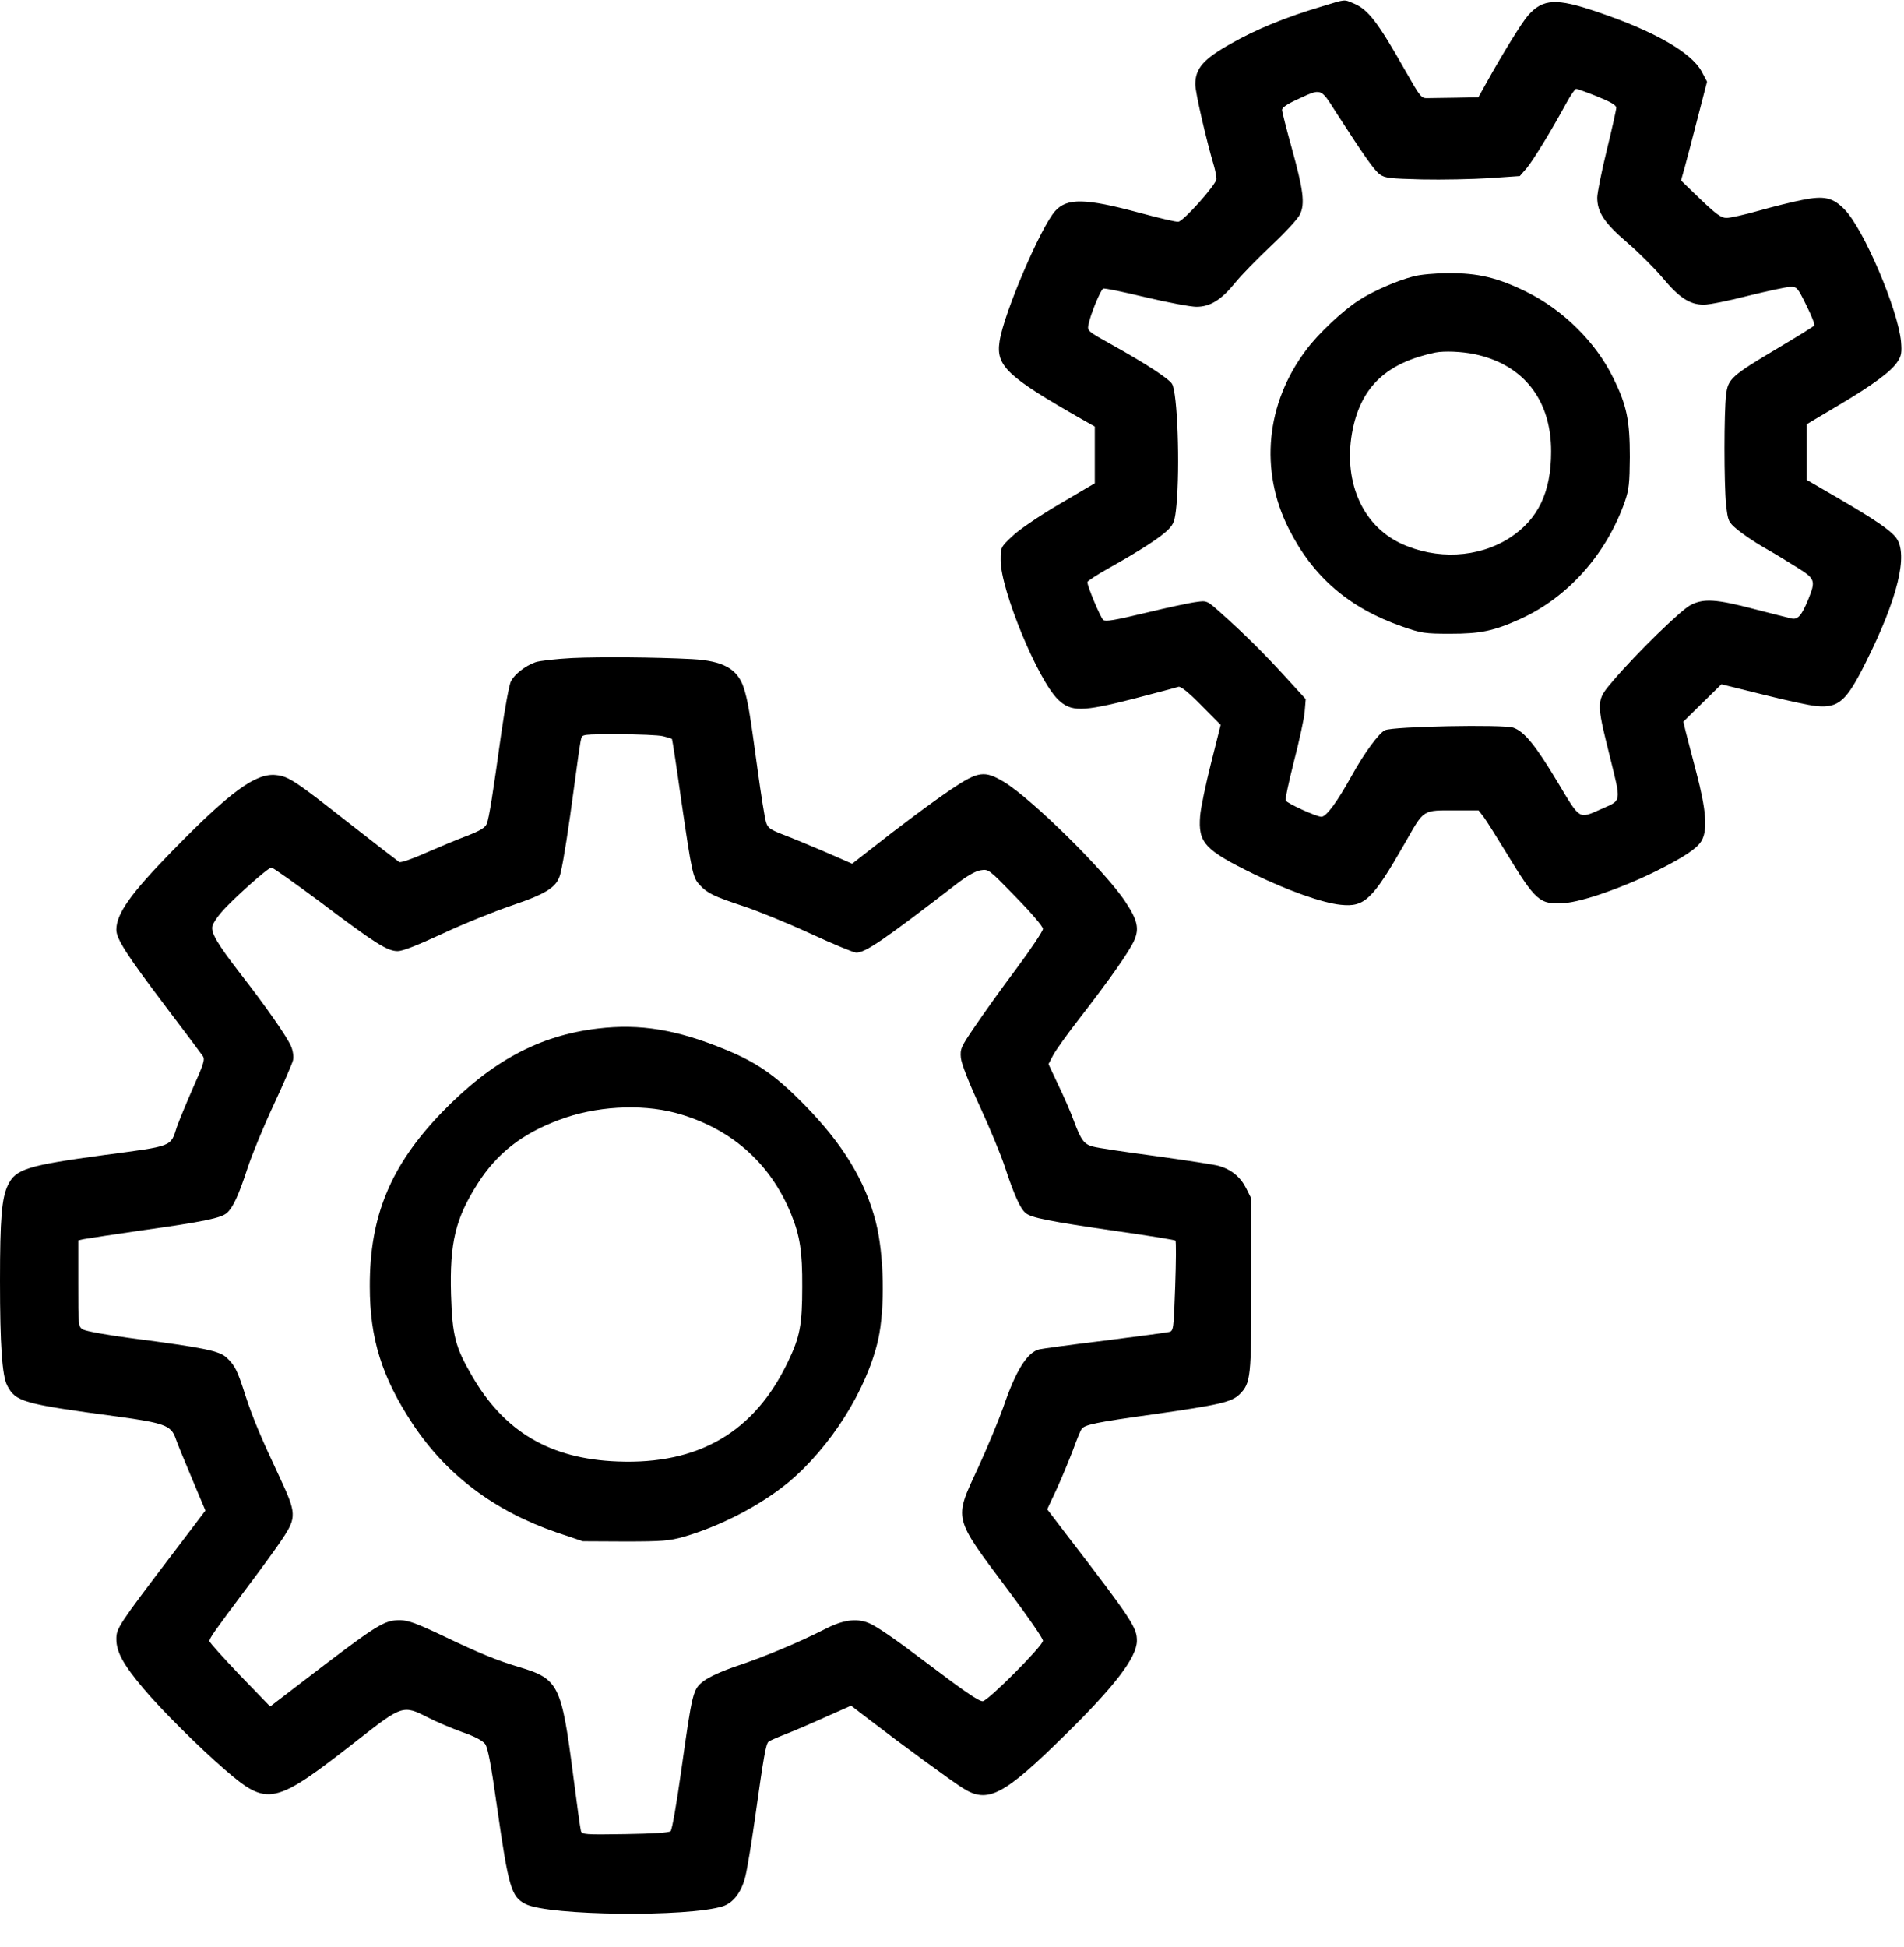 <?xml version="1.0" standalone="no"?>
<!DOCTYPE svg PUBLIC "-//W3C//DTD SVG 20010904//EN"
 "http://www.w3.org/TR/2001/REC-SVG-20010904/DTD/svg10.dtd">
<svg version="1.0" xmlns="http://www.w3.org/2000/svg"
 width="900pt" height="920pt" viewBox="0 0 900 920"
 preserveAspectRatio="xMidYMid meet">

<g transform="translate(0,920) scale(0.1,-0.1)"
fill="#000000" stroke="none">
<path d="M6250 9170 c-172 -51 -311 -108 -431 -176 -130 -73 -169 -117 -169
-193 0 -37 51 -260 90 -391 5 -19 10 -44 10 -56 0 -25 -154 -198 -180 -202
-10 -2 -93 18 -186 43 -253 68 -340 70 -396 8 -68 -75 -244 -486 -263 -616
-18 -116 34 -166 390 -369 l60 -34 0 -134 0 -134 -170 -100 c-98 -58 -192
-122 -222 -152 -53 -50 -53 -51 -53 -112 0 -140 175 -564 271 -658 61 -59 113
-59 359 4 107 28 202 53 210 56 10 4 46 -24 108 -87 l92 -93 -45 -179 c-25
-99 -49 -212 -52 -251 -10 -127 21 -161 252 -274 162 -79 325 -137 412 -146
113 -12 150 23 302 288 96 168 81 158 247 158 l103 0 25 -32 c13 -18 61 -94
106 -168 140 -230 158 -246 274 -238 86 6 278 73 438 153 132 66 194 108 213
145 27 51 19 145 -26 317 -23 87 -46 177 -52 200 l-10 42 90 89 90 88 194 -48
c107 -27 221 -52 255 -55 105 -10 142 23 233 206 152 303 202 511 144 589 -27
36 -98 85 -275 188 l-148 86 0 132 0 131 148 88 c167 99 254 163 283 210 17
26 19 43 15 92 -14 151 -176 531 -266 624 -56 58 -97 67 -201 46 -46 -9 -139
-32 -206 -51 -67 -19 -135 -34 -152 -34 -25 0 -48 17 -123 88 l-92 89 18 64
c10 35 37 140 61 233 l44 170 -26 49 c-50 90 -224 190 -494 281 -193 66 -256
62 -326 -17 -30 -34 -124 -187 -197 -319 l-38 -68 -104 -2 c-57 -1 -118 -2
-136 -2 -30 -1 -34 5 -103 126 -134 237 -178 293 -247 322 -46 19 -34 21 -148
-14z m1300 -426 c62 -25 90 -41 90 -53 0 -9 -20 -99 -45 -201 -25 -102 -45
-203 -45 -224 0 -69 34 -120 141 -212 55 -47 130 -122 167 -166 80 -96 130
-128 196 -128 26 0 120 19 209 42 89 22 178 41 197 42 34 1 36 -1 78 -86 24
-48 41 -91 38 -96 -2 -4 -79 -52 -170 -106 -222 -132 -238 -146 -247 -222 -10
-81 -10 -421 0 -519 9 -78 10 -81 52 -117 24 -20 81 -59 126 -85 46 -26 117
-69 158 -95 86 -54 88 -62 52 -152 -31 -75 -49 -96 -79 -89 -13 3 -93 23 -178
45 -179 47 -237 50 -298 19 -47 -24 -257 -229 -366 -357 -82 -96 -82 -95 -17
-357 55 -224 58 -207 -41 -251 -106 -47 -98 -52 -202 122 -108 181 -161 245
-213 263 -50 16 -566 6 -606 -12 -28 -12 -99 -109 -157 -214 -71 -128 -121
-195 -144 -195 -23 0 -160 62 -169 77 -3 5 15 87 39 183 25 96 48 202 51 235
l5 61 -95 104 c-100 110 -199 208 -307 304 -65 58 -65 58 -115 51 -27 -3 -135
-26 -238 -51 -146 -35 -191 -43 -202 -34 -13 11 -75 158 -75 179 0 5 46 35
103 67 147 82 248 148 281 183 25 26 30 41 37 113 17 183 5 533 -21 574 -16
25 -128 98 -283 184 -115 64 -118 66 -112 95 8 46 58 167 70 171 6 3 97 -16
201 -41 105 -25 213 -45 239 -45 65 0 117 32 183 113 29 36 106 115 171 176
65 61 127 128 136 148 24 51 16 114 -39 313 -25 90 -46 172 -46 181 0 10 24
27 68 47 121 56 112 59 188 -60 131 -203 179 -272 206 -292 25 -18 47 -20 200
-24 95 -2 238 1 318 6 l144 10 33 38 c32 39 118 180 187 307 20 37 41 67 46
67 6 0 50 -16 100 -36z"/>
<path d="M6682 7894 c-81 -21 -195 -71 -260 -114 -76 -49 -190 -156 -248 -234
-190 -252 -221 -568 -83 -843 115 -230 286 -377 540 -465 87 -30 103 -33 224
-33 144 0 206 13 332 70 226 103 407 307 494 556 19 55 22 86 23 209 0 173
-14 244 -79 375 -82 168 -236 320 -410 406 -136 67 -229 89 -369 88 -63 0
-134 -7 -164 -15z m289 -368 c231 -49 362 -217 361 -461 0 -192 -62 -320 -196
-407 -148 -95 -346 -105 -515 -26 -187 88 -276 304 -226 543 43 201 162 311
390 359 43 8 123 5 186 -8z"/>
<path d="M2705 6090 c-77 -4 -156 -13 -175 -20 -49 -18 -97 -56 -115 -90 -8
-16 -28 -124 -45 -242 -41 -296 -58 -402 -69 -431 -8 -19 -29 -32 -93 -57 -46
-17 -134 -54 -196 -81 -62 -28 -118 -47 -125 -43 -6 4 -110 84 -230 178 -263
207 -293 227 -352 233 -95 11 -218 -79 -491 -359 -196 -201 -264 -296 -264
-372 0 -43 48 -118 234 -364 89 -117 167 -222 174 -232 12 -16 6 -36 -46 -152
-32 -73 -66 -156 -76 -184 -31 -95 -14 -89 -346 -133 -360 -49 -416 -66 -452
-141 -30 -61 -38 -158 -38 -455 0 -300 10 -447 34 -493 40 -77 74 -87 523
-147 218 -30 251 -42 272 -100 7 -22 43 -108 78 -192 l64 -152 -154 -203
c-256 -337 -267 -353 -267 -404 0 -61 32 -120 128 -234 81 -97 265 -280 382
-381 207 -179 234 -173 635 141 206 161 211 163 328 103 39 -20 112 -51 162
-69 58 -20 96 -40 108 -56 13 -18 28 -95 57 -302 54 -377 67 -421 135 -455
112 -55 769 -62 932 -10 49 16 88 67 106 140 9 35 30 163 47 284 41 292 50
342 63 354 7 5 41 20 77 34 36 14 121 50 189 81 l124 55 86 -66 c151 -116 384
-287 441 -323 119 -76 193 -37 488 254 233 229 334 362 336 440 1 63 -21 98
-337 509 l-87 114 44 94 c24 52 58 135 77 184 18 50 37 96 42 102 15 20 68 31
333 68 323 46 376 59 414 96 52 53 55 77 55 519 l0 405 -25 50 c-27 53 -70 88
-129 105 -20 6 -153 26 -296 46 -143 19 -277 39 -298 45 -43 11 -57 30 -92
124 -14 39 -47 114 -73 168 l-46 98 22 42 c12 23 68 101 123 172 141 181 237
318 260 370 25 56 16 96 -40 181 -92 142 -445 490 -576 569 -91 54 -120 51
-247 -34 -93 -63 -236 -169 -406 -303 l-64 -50 -126 55 c-70 30 -159 67 -199
82 -62 24 -74 32 -82 59 -6 17 -24 132 -41 256 -36 265 -45 319 -65 381 -30
89 -98 126 -244 134 -175 9 -430 11 -566 5z m428 -369 c21 -5 40 -11 43 -13 2
-2 22 -132 44 -289 51 -349 55 -367 88 -402 36 -39 66 -53 204 -99 65 -21 207
-79 316 -129 108 -50 207 -91 219 -91 43 -1 130 59 469 320 54 42 94 65 119
69 38 6 38 6 166 -126 73 -74 129 -140 129 -151 0 -10 -56 -94 -125 -187 -69
-92 -157 -215 -196 -273 -67 -98 -71 -107 -67 -150 3 -28 36 -113 90 -230 47
-102 100 -230 118 -285 42 -128 72 -196 97 -217 25 -23 111 -40 436 -87 147
-21 270 -41 273 -44 4 -3 3 -101 -1 -217 -7 -204 -8 -210 -29 -215 -11 -3
-149 -21 -306 -41 -157 -19 -295 -38 -307 -41 -57 -13 -112 -101 -171 -275
-23 -64 -76 -192 -119 -285 -115 -249 -120 -227 142 -578 91 -121 165 -228
165 -239 0 -24 -261 -286 -285 -286 -20 0 -93 51 -270 185 -145 110 -235 172
-272 186 -58 22 -121 13 -207 -32 -120 -61 -287 -131 -414 -173 -68 -23 -130
-51 -155 -70 -52 -39 -54 -49 -107 -425 -21 -150 -43 -278 -50 -285 -7 -7 -80
-12 -215 -14 -189 -3 -204 -2 -209 15 -3 10 -19 126 -36 258 -56 434 -69 460
-255 516 -107 32 -185 64 -357 146 -126 60 -167 75 -205 76 -79 0 -102 -14
-479 -303 l-137 -105 -144 149 c-78 82 -143 154 -143 160 0 14 22 45 180 256
64 85 139 188 166 229 66 100 65 120 -13 287 -91 194 -127 279 -163 389 -38
119 -49 141 -88 178 -34 33 -109 48 -447 92 -116 15 -220 34 -233 42 -22 13
-22 17 -22 217 l0 204 27 6 c16 3 141 22 278 42 288 40 372 58 398 82 29 26
55 83 97 211 21 64 76 198 123 298 47 101 88 196 92 212 4 17 0 44 -9 66 -20
46 -115 183 -241 345 -108 140 -139 192 -131 224 3 12 21 40 41 63 50 59 222
213 238 213 7 0 111 -74 231 -163 261 -197 317 -232 366 -232 24 0 94 28 213
83 98 46 245 105 327 133 170 58 215 88 230 154 15 64 37 205 65 415 14 107
28 205 32 218 5 22 7 22 177 22 94 0 188 -4 209 -9z"/>
<path d="M2825 4339 c-277 -33 -502 -154 -737 -397 -242 -251 -341 -490 -340
-822 0 -246 57 -429 203 -650 160 -241 386 -411 679 -512 l125 -42 200 -1
c177 0 209 3 277 22 175 51 361 148 492 255 202 168 373 439 427 677 33 149
28 402 -11 555 -50 196 -157 371 -339 556 -132 135 -221 197 -368 258 -232 96
-406 125 -608 101z m366 -398 c259 -69 450 -235 549 -480 41 -101 53 -176 52
-343 0 -179 -11 -237 -67 -353 -158 -332 -421 -487 -805 -472 -320 12 -537
140 -691 408 -77 133 -91 188 -97 380 -7 247 21 361 127 527 91 142 209 234
383 299 171 65 383 77 549 34z"/>
</g>
</svg>
